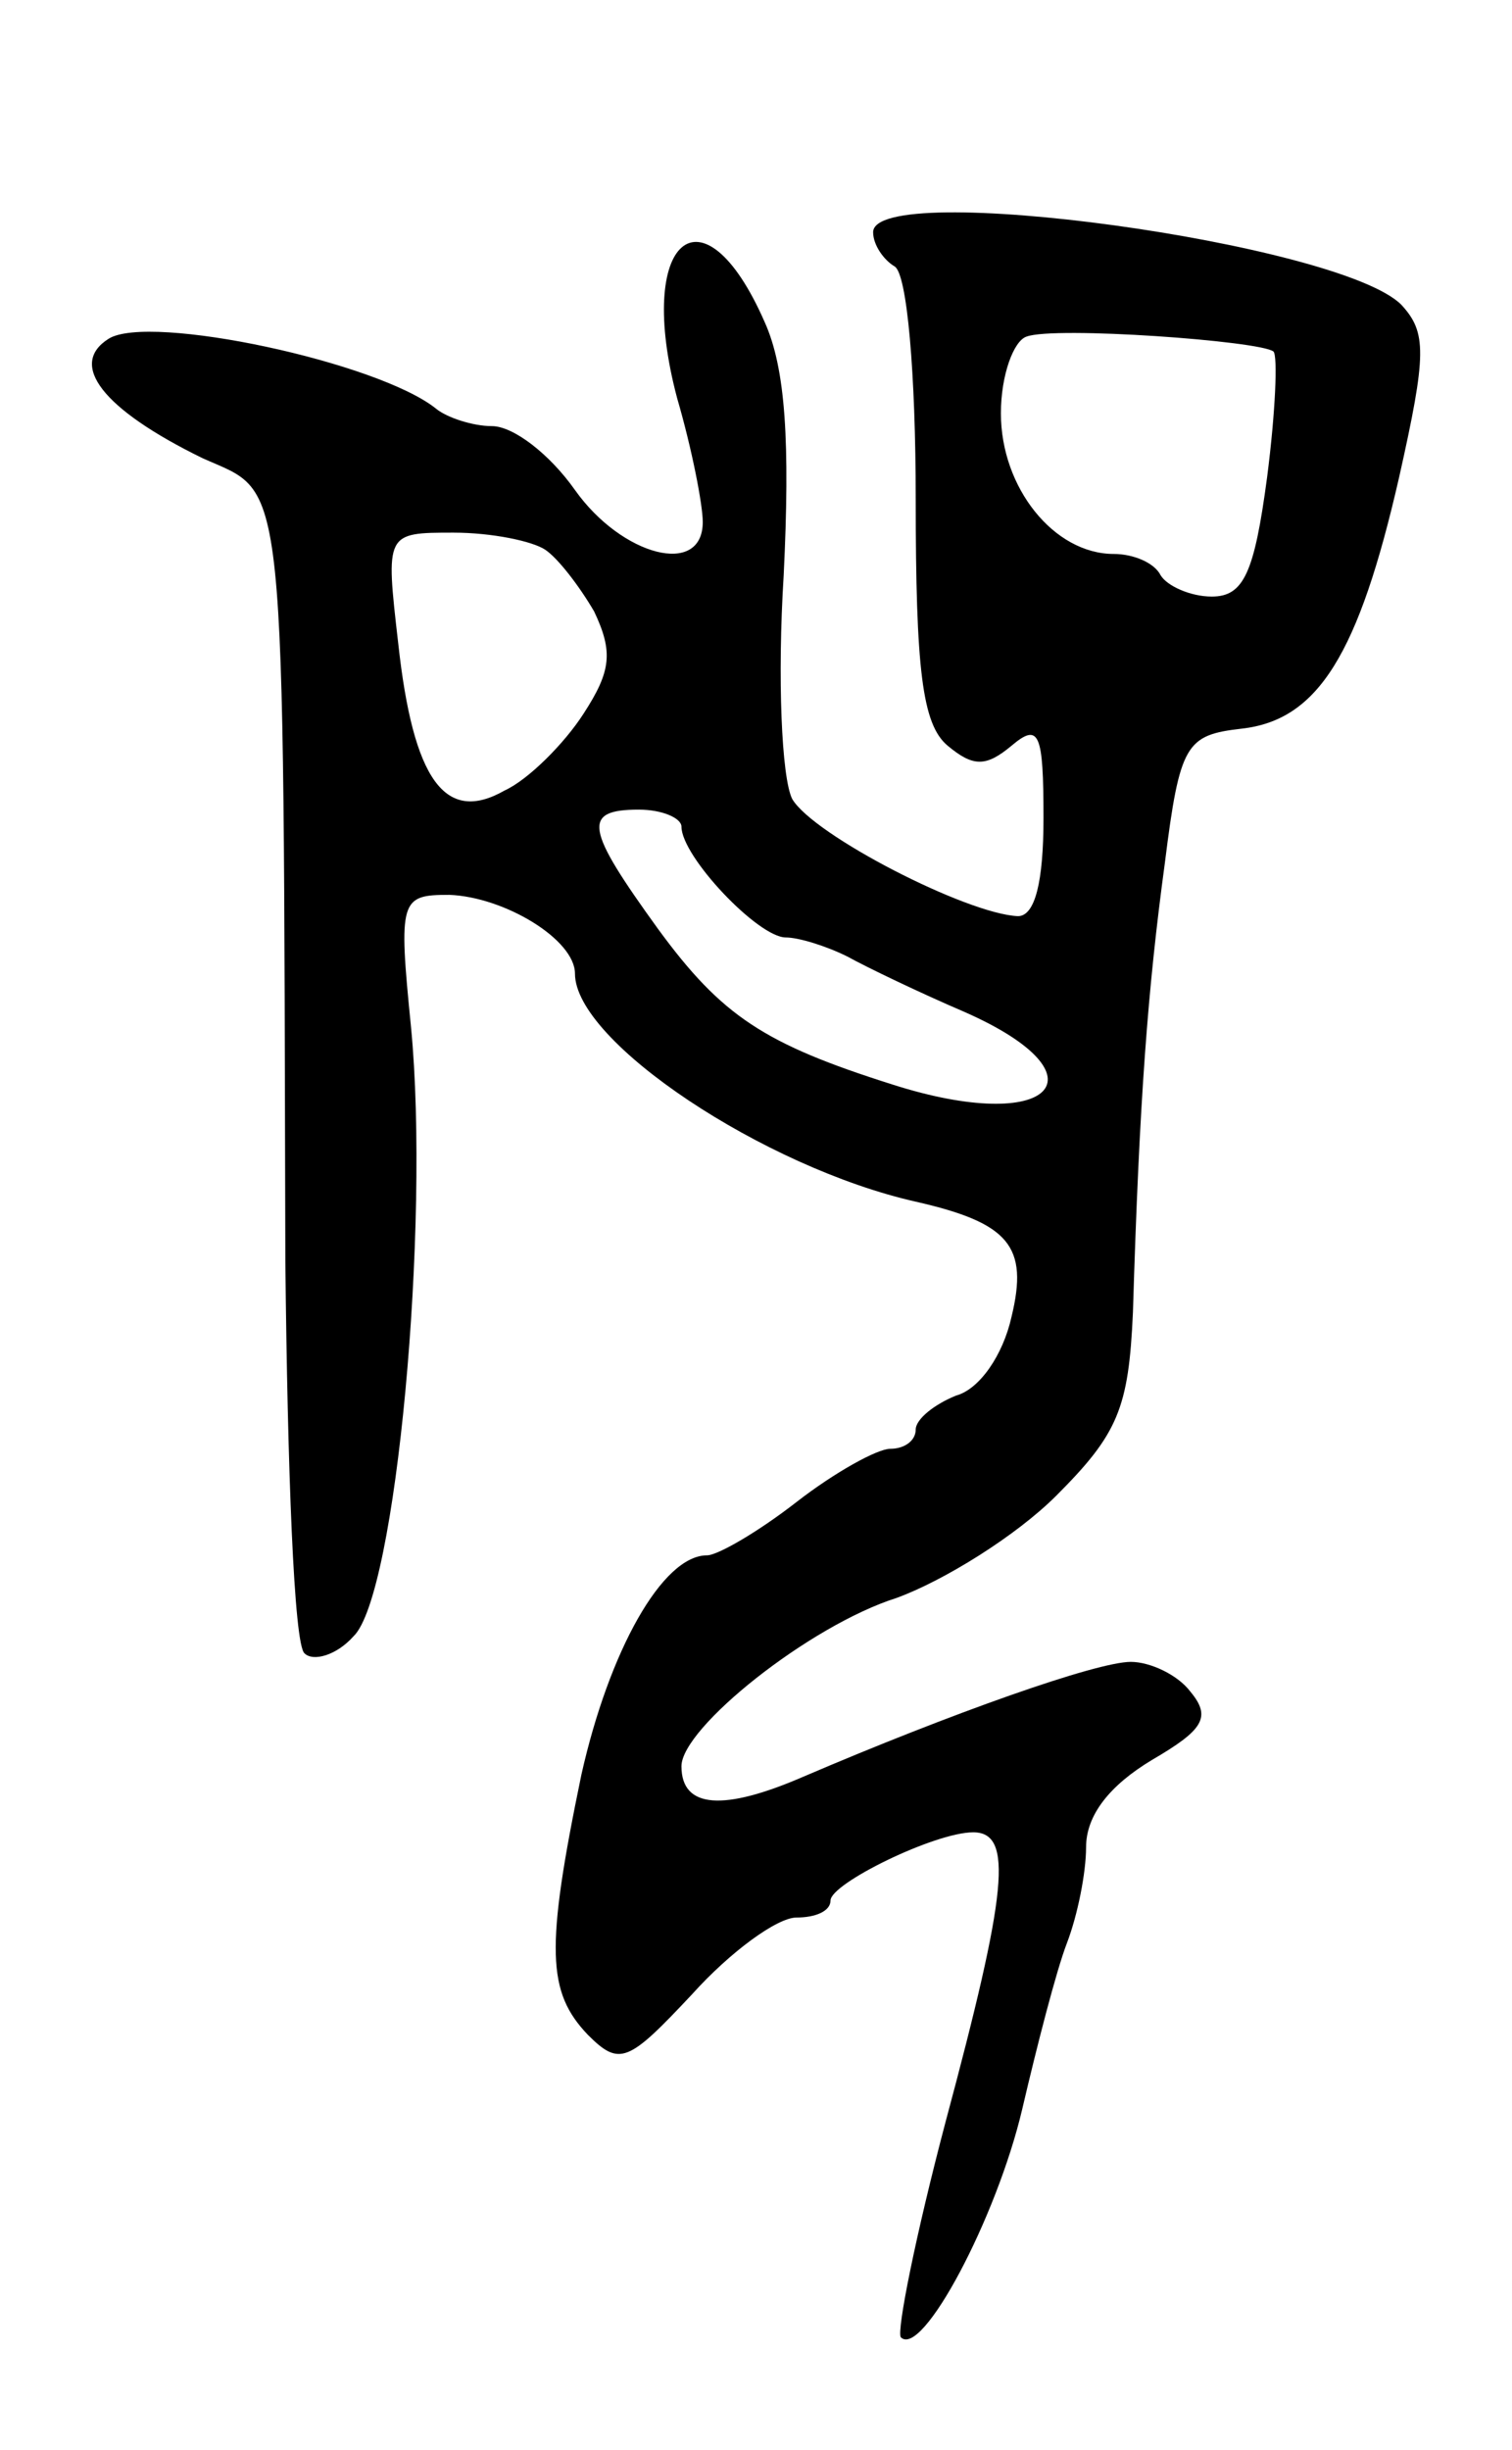 <svg version="1.0" xmlns="http://www.w3.org/2000/svg"
 width="71pt" height="115pt" viewBox="0 0 71 115"
 preserveAspectRatio="xMidYMid meet">
<g transform="translate(0,115) scale(0.1,-0.1)"
fill="#000000" stroke="none">
<path d="M410 1041 c0 -6 5 -13 10 -16 6 -3 10 -51 10 -109 0 -80 3 -106 15
-116 12 -10 18 -10 30 0 13 11 15 6 15 -34 0 -30 -4 -46 -12 -46 -24 1 -96 38
-106 55 -5 10 -7 57 -4 105 3 62 1 97 -9 119 -29 66 -61 39 -41 -36 7 -24 12
-50 12 -58 0 -26 -38 -16 -60 15 -12 17 -29 30 -39 30 -9 0 -21 4 -26 8 -27
22 -135 45 -154 33 -19 -12 -3 -33 44 -56 40 -18 38 1 39 -377 1 -97 4 -180 9
-184 4 -4 15 -1 23 8 20 19 36 193 27 286 -6 60 -5 62 18 62 26 -1 59 -21 59
-37 0 -32 89 -91 160 -107 44 -10 53 -21 45 -54 -4 -18 -15 -34 -26 -37 -10
-4 -19 -11 -19 -16 0 -5 -5 -9 -12 -9 -6 0 -26 -11 -44 -25 -18 -14 -37 -25
-42 -25 -21 0 -46 -45 -59 -103 -17 -82 -16 -102 3 -122 15 -15 19 -13 49 19
18 20 40 36 49 36 9 0 16 3 16 8 0 8 49 32 67 32 19 0 16 -28 -13 -136 -14
-53 -23 -98 -21 -101 10 -10 45 56 57 107 7 30 16 65 21 78 5 13 9 33 9 45 0
15 11 29 31 41 24 14 28 20 18 32 -6 8 -19 14 -28 14 -16 0 -84 -24 -154 -54
-37 -16 -57 -15 -57 5 0 18 60 66 101 79 22 8 56 29 75 48 29 29 34 41 36 86
3 100 7 152 15 211 7 56 10 60 36 63 36 4 55 35 74 118 13 58 13 68 1 81 -29
29 -248 59 -248 34z m188 -56 c2 -2 1 -28 -3 -59 -6 -45 -11 -56 -26 -56 -10
0 -21 5 -24 10 -3 6 -13 10 -22 10 -28 0 -53 31 -53 66 0 18 6 34 12 36 13 5
110 -2 116 -7z m-342 -93 c6 -4 16 -17 23 -29 9 -19 8 -28 -5 -48 -9 -14 -26
-31 -37 -36 -28 -16 -43 5 -50 69 -6 52 -6 52 26 52 18 0 37 -4 43 -8z m64
-130 c0 -14 36 -52 49 -52 6 0 19 -4 29 -9 9 -5 34 -17 55 -26 68 -30 41 -58
-34 -34 -60 19 -80 32 -110 73 -34 47 -36 56 -9 56 11 0 20 -4 20 -8z"/>
</g>
</svg>
